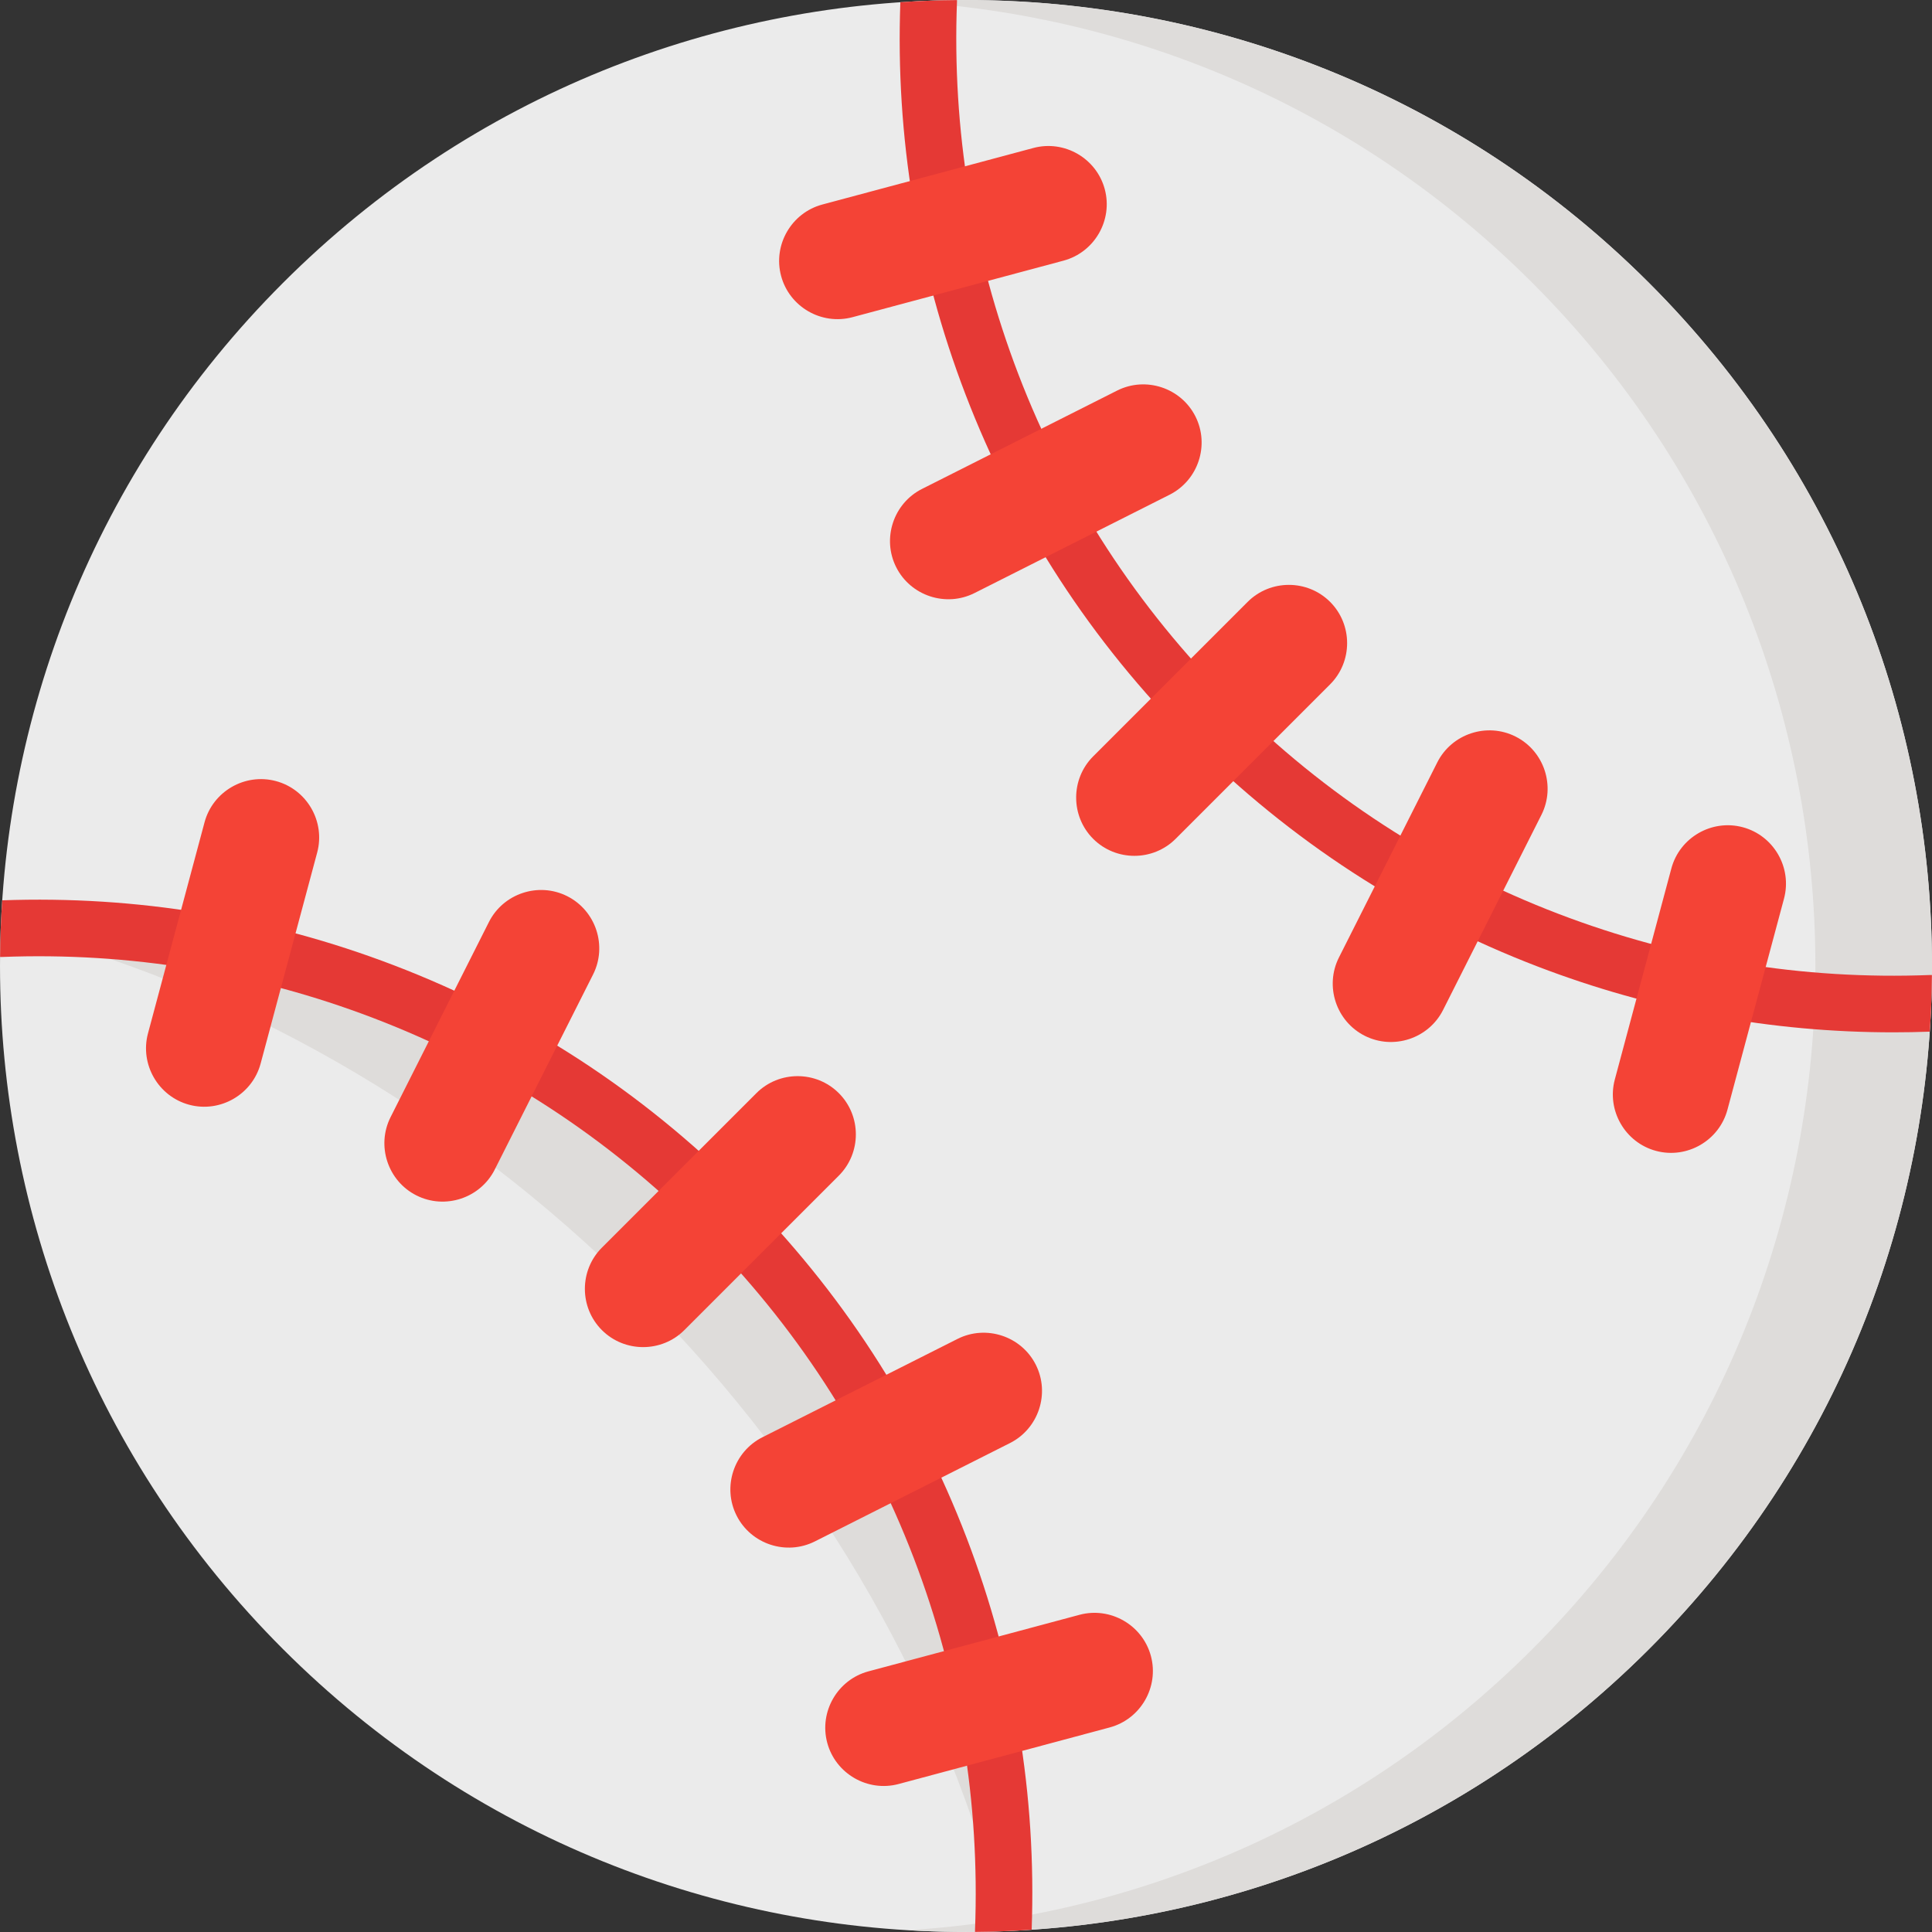 <svg height="512pt" viewBox="0 0 512.001 512" width="512pt" xmlns="http://www.w3.org/2000/svg"><rect x="0" y="0" width="512.001" height="512" fill="#333333" stroke="none"/><path d="m437.016 74.98c-99.973-99.973-262.062-99.973-362.035 0-99.973 99.973-99.973 262.062 0 362.035 99.973 99.973 262.062 99.973 362.035 0s99.973-262.062 0-362.035zm0 0" fill="#ebebeb"/><path d="m437.02 74.98c-53.918-53.922-125.906-78.742-196.473-74.5 60.273 3.621 119.512 28.441 165.566 74.496 99.977 99.977 99.977 262.066 0 362.039-46.055 46.055-105.293 70.879-165.566 74.5 70.566 4.238 142.555-20.578 196.473-74.5 99.973-99.973 99.973-262.062 0-362.035zm0 0" fill="#dedcda"/><path d="m1.934 246.066c59.113 14.742 117.887 47.266 167.309 96.688 49.422 49.426 81.949 108.199 96.688 167.312 2.164-68.207-22.777-137.109-74.832-189.164-52.059-52.055-120.957-76.996-189.164-74.836zm0 0" fill="#dedcda"/><path d="m511.98 258.398c-.039 5.008-.23 10.008-.57 15-3.23.121-6.461.18-9.68.18-32.32 0-63.938-5.84-94.16-17.41-34.609-13.25-65.551-33.359-91.969-59.77-26.41-26.422-46.52-57.359-59.77-91.969-12.723-33.23-18.52-68.16-17.23-103.844 5-.34 10-.527 15.008-.566.012.148.012.297 0 .457-1.297 33.883 4.16 67.051 16.223 98.582 12.5 32.641 31.461 61.82 56.379 86.73 24.91 24.918 54.09 43.879 86.73 56.367 31.531 12.07 64.699 17.543 98.578 16.23.16-.008.312-.008.461.012zm0 0" fill="#e53935"/><path d="m273.402 511.406c-5 .34-10 .531-15.012.57-.008-.148-.008-.297 0-.457 1.301-33.883-4.16-67.051-16.219-98.582-12.5-32.641-31.461-61.82-56.379-86.73-24.91-24.918-54.094-43.879-86.73-56.371-31.531-12.066-64.703-17.539-98.582-16.227-.16.008-.309.008-.461-.012.043-5.012.23-10.012.57-15 35.68-1.289 70.609 4.512 103.84 17.23 34.613 13.25 65.551 33.359 91.973 59.77 26.41 26.422 46.52 57.359 59.77 91.969 12.719 33.23 18.52 68.16 17.23 103.84zm0 0" fill="#e53935"/><g fill="#f44336"><path d="m84.059 225.922-14.988 55.926c-2.199 8.207-10.715 13.125-18.926 10.926-8.207-2.199-13.125-10.715-10.926-18.926l14.984-55.926c2.199-8.207 10.719-13.125 18.926-10.926 8.211 2.199 13.129 10.715 10.93 18.926zm0 0"/><path d="m157.168 258.254-26.059 51.699c-3.828 7.59-13.168 10.668-20.754 6.844-7.59-3.824-10.672-13.164-6.844-20.754l26.059-51.699c3.828-7.59 13.168-10.672 20.754-6.844 7.59 3.824 10.672 13.164 6.844 20.754zm0 0"/><path d="m286.078 427.941-55.926 14.984c-8.211 2.199-13.125 10.719-10.926 18.926 2.199 8.211 10.715 13.129 18.926 10.93l55.922-14.988c8.211-2.199 13.129-10.715 10.93-18.926-2.199-8.207-10.719-13.125-18.926-10.926zm0 0"/><path d="m253.746 354.828-51.699 26.062c-7.59 3.828-10.672 13.164-6.844 20.754 3.824 7.59 13.164 10.668 20.754 6.844l51.699-26.062c7.59-3.824 10.668-13.164 6.844-20.754s-13.164-10.668-20.754-6.844zm0 0"/><path d="m222.301 311.551-40.941 40.941c-6.008 6.008-15.844 6.008-21.852 0-6.012-6.012-6.012-15.844 0-21.855l40.941-40.938c6.008-6.012 15.844-6.012 21.852 0 6.012 6.008 6.012 15.84 0 21.852zm0 0"/><path d="m225.926 84.055 55.926-14.984c8.207-2.203 13.125-10.719 10.926-18.926-2.199-8.211-10.715-13.129-18.926-10.93l-55.926 14.984c-8.207 2.203-13.125 10.719-10.926 18.926 2.199 8.211 10.715 13.129 18.926 10.93zm0 0"/><path d="m258.258 157.164 51.699-26.059c7.59-3.828 10.668-13.164 6.844-20.754-3.828-7.59-13.164-10.668-20.754-6.844l-51.703 26.062c-7.586 3.824-10.668 13.164-6.84 20.754 3.824 7.586 13.164 10.668 20.754 6.84zm0 0"/><path d="m427.945 286.074 14.984-55.926c2.199-8.207 10.715-13.125 18.926-10.926 8.211 2.199 13.125 10.715 10.926 18.926l-14.984 55.926c-2.199 8.207-10.715 13.125-18.926 10.926-8.211-2.199-13.125-10.719-10.926-18.926zm0 0"/><path d="m354.832 253.742 26.062-51.699c3.824-7.59 13.164-10.672 20.754-6.844 7.59 3.824 10.668 13.164 6.844 20.754l-26.062 51.699c-3.824 7.59-13.164 10.672-20.754 6.844-7.59-3.824-10.668-13.164-6.844-20.754zm0 0"/><path d="m311.555 222.297 40.938-40.938c6.012-6.012 6.012-15.844 0-21.855-6.008-6.008-15.844-6.008-21.852 0l-40.941 40.941c-6.008 6.008-6.008 15.844 0 21.852 6.012 6.012 15.844 6.012 21.855 0zm0 0"/></g></svg>